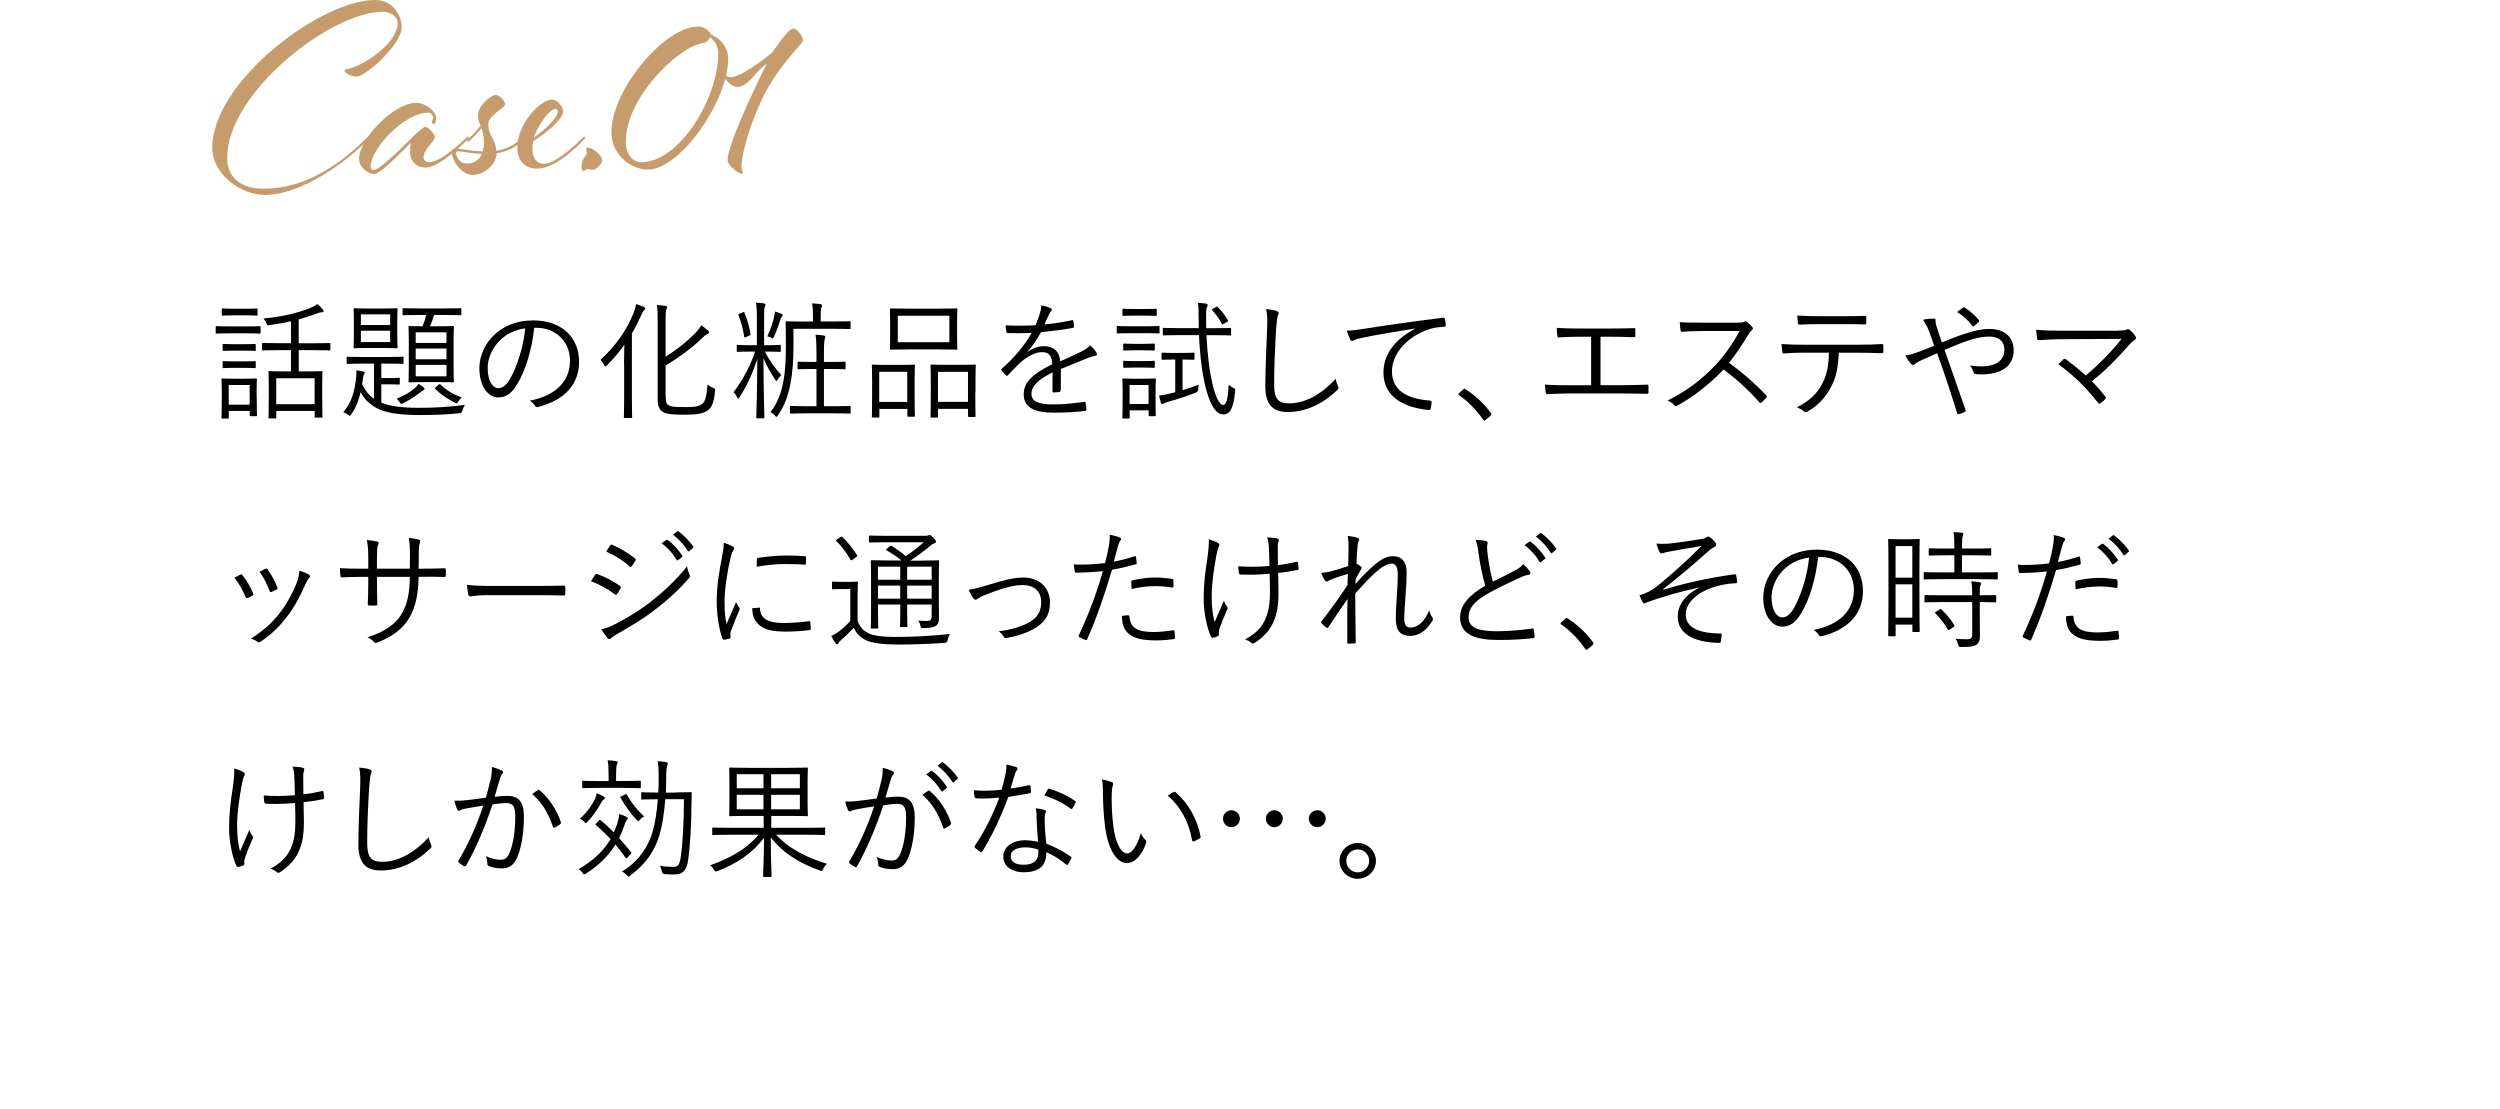 <?xml version="1.0" encoding="UTF-8"?><svg id="_レイヤー_2" xmlns="http://www.w3.org/2000/svg" xmlns:xlink="http://www.w3.org/1999/xlink" viewBox="0 0 349 154.81"><defs><style>.cls-1{fill:#000;}.cls-1,.cls-2,.cls-3{stroke-width:0px;}.cls-2{fill:#c69c6d;}.cls-3{fill:#fff;filter:url(#outer-glow-1);}</style><filter id="outer-glow-1" filterUnits="userSpaceOnUse"><feOffset dx="0" dy="0"/><feGaussianBlur result="blur" stdDeviation="3"/><feFlood flood-color="#000" flood-opacity=".2"/><feComposite in2="blur" operator="in"/><feComposite in="SourceGraphic"/></filter></defs><g id="_レイヤー_1-2"><path class="cls-3" d="M339.9,41.93l-12.93-7.46v-6.96c0-5.52-4.48-10-10-10H19c-5.52,0-10,4.48-10,10v107.53c0,5.52,4.48,10,10,10h297.97c5.52,0,10-4.48,10-10V49.39l12.93-7.46Z"/><path class="cls-1" d="M36.38,46.41c0,.14-.02.16-.14.16-.09,0-.52-.04-1.89-.04h-2.21c-1.37,0-1.8.04-1.89.04-.13,0-.14-.02-.14-.16v-.74c0-.13.02-.14.14-.14.09,0,.52.04,1.89.04h2.21c1.37,0,1.8-.04,1.89-.04.13,0,.14.02.14.14v.74ZM35.84,55.42c0,2.11.04,2.45.04,2.54,0,.13-.02.14-.14.14h-.74c-.13,0-.14-.02-.14-.14v-.59h-2.92v.92c0,.13-.02.14-.14.14h-.74c-.13,0-.14-.02-.14-.14,0-.09.04-.45.04-2.65v-1.1c0-1.1-.04-1.48-.04-1.57,0-.13.02-.14.14-.14.09,0,.45.04,1.58.04h1.49c1.15,0,1.49-.04,1.6-.04.13,0,.14.02.14.14,0,.07-.04.45-.04,1.28v1.17ZM35.95,43.92c0,.13-.02.14-.14.14-.11,0-.43-.04-1.58-.04h-1.55c-1.15,0-1.49.04-1.58.04-.13,0-.14-.02-.14-.14v-.72c0-.13.02-.14.14-.14.09,0,.43.04,1.58.04h1.55c1.15,0,1.48-.04,1.58-.04.13,0,.14.02.14.14v.72ZM35.7,48.85c0,.13-.02.14-.16.14-.09,0-.38-.04-1.48-.04h-1.35c-1.1,0-1.4.04-1.49.04-.13,0-.14-.02-.14-.14v-.7c0-.13.02-.14.14-.14.09,0,.4.04,1.49.04h1.35c1.1,0,1.39-.04,1.48-.04.14,0,.16.02.16.14v.7ZM35.7,51.25c0,.13-.02.14-.16.14-.09,0-.38-.04-1.48-.04h-1.35c-1.1,0-1.4.04-1.49.04-.13,0-.14-.02-.14-.14v-.7c0-.13.02-.14.14-.14.09,0,.4.04,1.49.04h1.35c1.1,0,1.39-.04,1.48-.04.14,0,.16.02.16.14v.7ZM34.85,53.75h-2.92v2.74h2.92v-2.74ZM46.12,48.78c0,.13-.02.14-.14.14-.11,0-.68-.04-2.41-.04h-1.87v2.97h1.04c1.51,0,2.03-.04,2.14-.04.13,0,.14.02.14.14,0,.11-.04.54-.04,1.69v1.53c0,2.5.04,2.9.04,2.99,0,.13-.02.14-.14.14h-.81c-.13,0-.14-.02-.14-.14v-.79h-5.36v.9c0,.13-.02.14-.14.14h-.81c-.13,0-.14-.02-.14-.14,0-.11.04-.52.04-3.04v-1.35c0-1.37-.04-1.82-.04-1.93,0-.13.02-.14.14-.14.11,0,.63.04,2.14.04h.86v-2.97h-1.51c-1.75,0-2.3.04-2.39.04-.13,0-.14-.02-.14-.14v-.77c0-.13.02-.14.14-.14.09,0,.65.04,2.39.04h1.51v-3.06c-.95.22-1.94.4-3.01.54-.29.04-.31.04-.41-.25-.11-.29-.25-.5-.43-.68,2.74-.25,4.91-.81,6.48-1.44.52-.22.85-.41,1.06-.59.27.23.54.5.74.76.09.11.13.2.13.27,0,.09-.11.14-.29.14-.14,0-.38.05-.56.13-.86.32-1.73.61-2.63.86v3.33h1.87c1.73,0,2.3-.04,2.41-.04.13,0,.14.02.14.14v.77ZM43.92,52.81h-5.36v3.62h5.36v-3.62Z"/><path class="cls-1" d="M53.24,56.21c1.19.49,2.81.72,5.18.72s4.18-.11,6.48-.41c-.16.25-.27.49-.34.76q-.07.38-.43.41c-1.94.2-3.69.25-5.58.25-3.01,0-5.08-.34-6.43-1.24-.97-.68-1.33-1.17-1.78-1.94-.25,1.08-.63,2.12-1.3,3.08-.09.14-.14.2-.2.2-.07,0-.13-.05-.25-.14-.22-.16-.47-.29-.67-.36,1.17-1.37,1.6-2.86,1.82-5.06.02-.23.02-.5,0-.77.32.04.61.07.94.14.16.04.23.09.23.16,0,.11-.04.16-.09.25-.05.09-.09.16-.13.38l-.14,1.01c.45.85.85,1.46,1.66,2.02v-4.91h-1.48c-1.58,0-2.11.04-2.2.04-.13,0-.14-.02-.14-.14v-.72c0-.13.02-.14.14-.14.09,0,.61.04,2.2.04h3.26c1.6,0,2.11-.04,2.2-.04.13,0,.14.02.14.14v.72c0,.13-.02.14-.14.14-.09,0-.59-.04-2.2-.04h-.76v2.02h.95c1.1,0,1.4-.04,1.49-.04.13,0,.14.02.14.14v.67c0,.13-.02.14-.14.14-.09,0-.4-.04-1.49-.04h-.95v2.57ZM55.46,46.86c0,1.13.04,1.51.04,1.62,0,.13-.02.14-.13.14s-.56-.04-1.89-.04h-2.09c-1.33,0-1.78.04-1.89.04-.13,0-.14-.02-.14-.14,0-.11.04-.49.04-1.62v-2.11c0-1.1-.04-1.49-.04-1.58,0-.13.02-.14.14-.14.11,0,.56.04,1.89.04h2.09c1.33,0,1.78-.04,1.89-.04s.13.02.13.14c0,.09-.04.49-.04,1.58v2.11ZM54.47,43.88h-4.09v1.49h4.09v-1.49ZM54.47,46.17h-4.09v1.58h4.09v-1.58ZM59.08,54.49c-.13.05-.2.13-.36.25-.65.5-1.4,1.03-2.45,1.55-.11.05-.2.09-.25.09-.09,0-.14-.07-.23-.23-.14-.22-.25-.34-.41-.49,1.26-.54,1.89-.94,2.54-1.49.16-.14.34-.34.5-.58.27.16.47.29.67.45.13.11.18.16.18.23,0,.11-.07.16-.18.22ZM64.4,43.88c0,.11-.02.13-.14.13-.11,0-.63-.04-2.25-.04h-1.42c-.18.61-.34,1.1-.56,1.58h1.26c1.39,0,1.82-.04,1.93-.04.13,0,.14.02.14.14,0,.09-.04.58-.04,1.94v3.71c0,1.37.04,1.85.04,1.94,0,.13-.02.14-.14.14-.11,0-.54-.04-1.93-.04h-2.21c-1.39,0-1.82.04-1.91.04-.13,0-.14-.02-.14-.14,0-.09.04-.58.04-1.94v-3.71c0-1.37-.04-1.85-.04-1.94,0-.13.02-.14.14-.14.09,0,.5.04,1.82.04.22-.54.38-1.01.5-1.58h-.9c-1.62,0-2.14.04-2.25.04-.13,0-.14-.02-.14-.13v-.72c0-.13.02-.14.14-.14.11,0,.63.04,2.25.04h3.42c1.62,0,2.14-.04,2.25-.04.13,0,.14.02.14.14v.72ZM62.33,46.39h-4.3v1.48h4.3v-1.48ZM62.33,48.66h-4.3v1.49h4.3v-1.49ZM62.33,50.94h-4.3v1.6h4.3v-1.6ZM61.2,53.73c.16-.14.22-.13.31-.04.86.86,1.98,1.46,2.95,1.8-.14.11-.32.31-.45.52-.13.2-.18.29-.27.29-.05,0-.14-.04-.27-.11-1.1-.54-1.93-1.13-2.68-1.87-.11-.11-.09-.16.09-.32l.32-.27Z"/><path class="cls-1" d="M74.58,45.76c-.32,3.04-1.24,6.03-2.38,7.87-.77,1.31-1.58,1.85-2.65,1.85-1.35,0-2.63-1.48-2.63-4.09,0-1.66.76-3.42,2.09-4.66s3.13-2,5.4-2c4.03,0,6.43,2.36,6.43,5.8,0,2.93-1.82,5.29-5.72,6.28-.22.05-.34.02-.47-.2-.11-.18-.34-.45-.7-.67,3.56-.7,5.62-2.63,5.62-5.63,0-2.66-2.07-4.55-4.64-4.55h-.34ZM69.81,47.49c-1.21,1.19-1.73,2.66-1.73,3.89,0,1.96.81,2.81,1.46,2.81.61,0,1.15-.4,1.67-1.31.92-1.62,1.87-4.41,2.11-7.04-1.4.18-2.65.79-3.51,1.66Z"/><path class="cls-1" d="M87.11,50.87c0-.72.04-1.82.05-2.74-.72,1.01-1.51,1.96-2.39,2.83-.11.11-.2.18-.25.18-.09,0-.14-.07-.22-.23-.13-.29-.29-.5-.47-.68,2.12-1.94,3.67-4.16,4.64-6.59.18-.45.29-.86.32-1.19.45.13.76.25,1.1.41.14.07.2.13.2.22s-.05.16-.16.23c-.13.09-.23.27-.41.68-.38.85-.81,1.71-1.31,2.56v8.87c0,1.89.04,2.7.04,2.79,0,.13-.02.14-.14.14h-.86c-.14,0-.16-.02-.16-.14,0-.09.04-.9.04-2.79v-4.55ZM92.93,55.35c0,.86.14,1.19.7,1.35.45.13,1.13.13,2.25.13s1.75-.11,2.2-.49c.36-.31.59-1.04.68-2.66.22.18.49.34.79.47.32.13.31.14.27.47-.16,1.51-.43,2.27-1.03,2.68-.61.45-1.64.59-2.95.59-1.44,0-2.36-.02-2.97-.23-.63-.23-1.06-.7-1.06-1.89v-11.16c0-.92-.02-1.46-.11-2.02.47.02.83.05,1.19.11.16.02.23.07.23.16,0,.13-.04.2-.09.32-.09.18-.11.43-.11,1.37v5.24c1.48-.92,2.92-2.03,4.27-3.42.25-.27.54-.63.7-.95.34.22.68.49.94.72.13.11.16.18.16.27,0,.11-.13.2-.27.25-.22.07-.5.34-.94.76-1.3,1.24-2.86,2.38-4.86,3.62v4.32Z"/><path class="cls-1" d="M106.77,49.07c.59,1.22,1.53,2.47,2.3,3.28-.18.16-.34.38-.49.61-.07.14-.13.22-.18.22s-.11-.05-.18-.18c-.54-.79-1.17-1.89-1.64-2.99,0,4.28.13,7.96.13,8.26,0,.11-.02.13-.14.13h-.83c-.14,0-.16-.02-.16-.13,0-.31.13-4.05.14-8.17-.65,2-1.42,3.71-2.48,5.35-.07.13-.13.2-.18.2s-.11-.07-.18-.22c-.14-.31-.31-.52-.47-.68,1.15-1.55,2.18-3.29,3.01-5.67h-.68c-1.26,0-1.66.04-1.75.04-.13,0-.14-.02-.14-.13v-.7c0-.13.02-.14.14-.14.09,0,.49.04,1.75.04h.92v-3.74c0-1.08-.02-1.6-.14-2.2.45.02.81.05,1.13.11.13.02.22.09.22.14,0,.14-.05.23-.11.36-.09.2-.09.52-.09,1.57v3.76h.43c1.3,0,1.67-.04,1.76-.04.13,0,.14.02.14.14v.7c0,.11-.02.13-.14.13-.09,0-.47-.04-1.76-.04h-.32ZM103.66,43.62c.2-.09.22-.09.27.04.41.95.63,1.89.85,2.95.02.13,0,.16-.16.23l-.52.22c-.16.07-.2.07-.22-.09-.14-1.01-.4-2-.79-2.97-.04-.11-.02-.13.14-.2l.43-.18ZM109.16,44.21c-.09.09-.14.2-.2.38-.25.77-.52,1.57-.92,2.43-.07.16-.11.23-.18.23-.05,0-.13-.05-.25-.13-.13-.09-.36-.14-.49-.16.49-1.04.77-1.96.95-2.75.05-.2.09-.45.11-.72.36.09.72.23.94.34.11.05.16.13.16.18,0,.07-.05.13-.13.2ZM118.74,45.78c0,.14-.02.16-.14.16-.09,0-.65-.04-2.36-.04h-5.47v2.39c0,2.02-.14,3.85-.43,5.31-.34,1.69-.81,3.04-1.73,4.37-.11.14-.16.22-.22.22s-.13-.07-.23-.2c-.18-.22-.43-.36-.61-.45,1.03-1.28,1.55-2.83,1.84-4.45.22-1.19.32-2.88.32-4.73,0-2.3-.04-3.26-.04-3.35,0-.14.02-.16.14-.16.09,0,.68.04,2.38.04h1.3v-.61c0-.92-.02-1.4-.13-1.93.43.02.83.05,1.19.11.13.02.22.09.22.16,0,.13-.05.22-.11.34-.07.18-.09.49-.09,1.31v.61h1.67c1.71,0,2.27-.04,2.36-.04.13,0,.14.02.14.16v.76ZM118.76,57.6c0,.13-.02.14-.13.14s-.65-.04-2.29-.04h-3.64c-1.66,0-2.2.04-2.29.04-.13,0-.14-.02-.14-.14v-.79c0-.13.02-.14.14-.14.09,0,.63.04,2.29.04h1.28v-5.2h-.52c-1.44,0-1.89.04-1.98.04-.13,0-.14-.02-.14-.14v-.76c0-.14.02-.16.14-.16.09,0,.54.04,1.98.04h.52v-1.39c0-1.21-.04-1.73-.13-2.41.41.02.81.04,1.15.11.13.02.22.07.22.16,0,.11-.05.22-.09.36-.05.22-.11.61-.11,1.75v1.42h.88c1.44,0,1.89-.04,2-.04.13,0,.14.02.14.16v.76c0,.13-.02.14-.14.14-.11,0-.56-.04-2-.04h-.88v5.2h1.31c1.64,0,2.18-.04,2.29-.04s.13.02.13.14v.79Z"/><path class="cls-1" d="M127.68,54.78c0,2.7.04,3.15.04,3.26,0,.13-.02.14-.14.14h-.77c-.13,0-.14-.02-.14-.14v-.95h-3.91v1.06c0,.13-.02.14-.14.14h-.77c-.13,0-.14-.02-.14-.14,0-.09.04-.54.04-3.29v-1.62c0-1.66-.04-2.11-.04-2.2,0-.13.02-.14.14-.14.11,0,.54.04,1.85.04h2.03c1.33,0,1.76-.04,1.85-.04.13,0,.14.02.14.14,0,.09-.04.54-.04,1.94v1.8ZM126.65,51.9h-3.91v4.21h3.91v-4.21ZM133.61,47.04c0,1.13.04,1.53.04,1.64,0,.13-.02.14-.14.14-.09,0-.68-.04-2.41-.04h-4.32c-1.71,0-2.3.04-2.41.04-.13,0-.13-.02-.13-.14,0-.11.02-.5.02-1.64v-2.21c0-1.12-.02-1.53-.02-1.64,0-.13,0-.14.13-.14.11,0,.7.04,2.41.04h4.32c1.73,0,2.32-.04,2.41-.04.13,0,.14.02.14.14,0,.11-.04.52-.04,1.64v2.21ZM132.53,44.08h-7.2v3.69h7.2v-3.69ZM136.15,54.81c0,2.72.04,3.15.04,3.24,0,.14-.02.16-.14.16h-.77c-.13,0-.14-.02-.14-.16v-.97h-4.19v1.08c0,.13-.02.14-.14.14h-.77c-.13,0-.14-.02-.14-.14,0-.11.04-.54.04-3.31v-1.6c0-1.66-.04-2.11-.04-2.2,0-.14.02-.16.14-.16.11,0,.56.04,1.93.04h2.18c1.39,0,1.82-.04,1.93-.04.13,0,.14.02.14.16,0,.09-.04.54-.04,1.94v1.82ZM135.13,51.91h-4.19v4.19h4.19v-4.19Z"/><path class="cls-1" d="M148.05,54.5c0,.14-.04.2-.2.22-.18.04-.54.07-.77.07-.11,0-.16-.09-.16-.22,0-.79,0-1.67.02-2.59-1.98.99-2.95,1.91-2.95,2.99s.99,1.49,3.08,1.49c1.49,0,2.97-.18,4.28-.36.09-.02.16,0,.2.13.05.27.11.63.11.88,0,.16-.07.23-.14.25-1.28.16-2.75.25-4.45.25-2.52,0-4.16-.65-4.16-2.57,0-1.51.99-2.74,3.98-4.19-.04-1.22-.45-1.71-1.51-1.69-.77.02-1.8.47-2.95,1.46-.65.61-1.08,1.08-1.71,1.75-.11.13-.18.13-.27.04-.18-.16-.49-.5-.63-.7-.05-.11-.07-.14.04-.25,1.64-1.42,3.13-3.17,4.18-5-1.12.07-2.21.07-3.35.04-.14,0-.18-.05-.2-.18-.04-.22-.09-.61-.11-.9,1.31.07,2.72.07,4.18-.02.22-.54.47-1.13.65-1.8.09-.31.16-.58.14-.97.52.09,1.04.25,1.35.4.18.09.18.27.04.4-.07.07-.18.2-.32.5-.22.45-.38.83-.61,1.37,1.26-.13,2.56-.32,3.8-.59.14-.04.18-.04.22.07.04.25.09.5.11.79,0,.13-.04.18-.23.22-1.42.25-2.95.45-4.39.59-.61,1.1-1.19,1.94-1.84,2.68l.02.04c.76-.54,1.55-.77,2.25-.77,1.33,0,2.12.7,2.27,2.11.88-.4,1.91-.86,2.81-1.3.52-.25.99-.54,1.37-.92.41.36.77.83.88,1.04.14.27,0,.38-.18.41-.22.04-.58.13-.99.29-1.37.58-2.5.99-3.82,1.55v3.02Z"/><path class="cls-1" d="M161.87,46.41c0,.13-.02.14-.14.14-.11,0-.5-.04-1.87-.04h-1.96c-1.35,0-1.78.04-1.87.04-.11,0-.13-.02-.13-.14v-.76c0-.13.02-.14.13-.14.09,0,.52.04,1.87.04h1.96c1.37,0,1.76-.04,1.87-.04.13,0,.14.02.14.14v.76ZM161.31,55.35c0,2.07.04,2.52.04,2.61,0,.13-.02.14-.14.14h-.72c-.13,0-.14-.02-.14-.14v-.68h-2.65v1.01c0,.13-.02.14-.14.14h-.72c-.14,0-.16-.02-.16-.14,0-.09.04-.45.04-2.65v-1.08c0-1.08-.04-1.49-.04-1.6,0-.13.02-.13.16-.13.09,0,.43.04,1.53.04h1.3c1.12,0,1.46-.04,1.55-.04.13,0,.14,0,.14.13,0,.11-.04.49-.04,1.3v1.1ZM161.48,43.96c0,.13-.02.14-.14.14-.09,0-.41-.04-1.57-.04h-1.37c-1.13,0-1.46.04-1.57.04-.13,0-.14-.02-.14-.14v-.72c0-.13.02-.14.14-.14.11,0,.43.04,1.57.04h1.37c1.15,0,1.48-.04,1.57-.04.13,0,.14.02.14.14v.72ZM161.21,48.8c0,.13-.02.14-.14.14-.09,0-.4-.04-1.46-.04h-1.21c-1.06,0-1.37.04-1.46.04-.13,0-.14-.02-.14-.14v-.7c0-.13.02-.14.14-.14.09,0,.4.04,1.46.04h1.21c1.06,0,1.37-.04,1.46-.04.13,0,.14.02.14.14v.7ZM161.21,51.21c0,.13-.02.14-.14.14-.09,0-.4-.04-1.46-.04h-1.21c-1.06,0-1.37.04-1.46.04-.13,0-.14-.02-.14-.14v-.7c0-.13.02-.14.14-.14.09,0,.4.04,1.46.04h1.21c1.06,0,1.37-.04,1.46-.04.13,0,.14.02.14.14v.7ZM160.34,53.75h-2.65v2.65h2.65v-2.65ZM165.08,54.47c.68-.2,1.37-.43,2.27-.77-.04.18-.05.4-.07.61q-.02.38-.34.5c-1.39.54-2.59.92-3.8,1.26-.41.13-.56.16-.63.22s-.16.11-.23.11c-.09,0-.14-.04-.2-.16-.11-.29-.2-.63-.27-1.03.56-.05,1.1-.16,1.66-.31l.59-.14v-4.57h-.29c-1.08,0-1.39.04-1.48.04-.13,0-.14-.02-.14-.16v-.7c0-.13.02-.14.14-.14.09,0,.4.04,1.48.04h1.35c1.1,0,1.39-.04,1.49-.04.13,0,.14.02.14.14v.7c0,.14-.02.16-.14.16-.11,0-.4-.04-1.49-.04h-.04v4.28ZM168.42,46.78c.13,2.66.41,5.09.92,7.15.41,1.64.95,2.61,1.42,2.61.4,0,.68-.81.76-2.83.2.18.4.32.63.43.31.14.31.18.27.54-.22,2.23-.68,3.17-1.64,3.17-.83,0-1.67-.81-2.39-3.44-.54-1.96-.88-4.72-1.01-7.63h-2.5c-1.73,0-2.3.04-2.41.04-.13,0-.14-.02-.14-.14v-.77c0-.13.02-.14.14-.14.11,0,.68.04,2.41.04h2.47c-.02-.43-.02-.88-.02-1.33,0-1.15,0-1.64-.11-2.21.47.04.72.05,1.12.11.18.04.25.11.25.18,0,.13-.05.22-.11.34-.09.2-.11.45-.11,1.37,0,.52,0,1.04.02,1.55h.92c1.73,0,2.3-.04,2.41-.04.13,0,.14.02.14.14v.77c0,.13-.02.14-.14.14-.11,0-.68-.04-2.41-.04h-.88ZM169.7,42.88c.18-.11.2-.11.31,0,.54.52.95,1.06,1.39,1.8.07.13.05.16-.16.29l-.38.22c-.25.14-.23.13-.31-.02-.4-.76-.86-1.35-1.31-1.84-.11-.11-.07-.14.11-.25l.36-.2Z"/><path class="cls-1" d="M178.21,43.42c.2.05.29.14.29.27,0,.14-.07.29-.14.47-.07.22-.14.77-.22,1.85-.16,2.72-.27,5.18-.27,7.67,0,2.02.56,2.63,2.12,2.63,2.29,0,4.63-1.39,6.48-3.44.05.41.2.77.31,1.04.04.11.07.18.07.25,0,.11-.05.2-.22.34-1.89,1.82-4.28,3.02-6.86,3.02-2.03,0-3.13-.97-3.13-3.62s.16-5.49.25-8.03c.04-1.12.05-1.89-.14-2.72.54.05,1.1.13,1.46.25Z"/><path class="cls-1" d="M197.49,45.87c-2.7.43-5.04.81-7.31,1.28-.65.13-.86.2-1.08.31-.13.05-.23.13-.34.13s-.2-.07-.25-.16c-.18-.36-.34-.79-.5-1.28.65,0,1.12-.05,2.23-.22,2.68-.43,6.34-.97,11.16-1.57.18-.02.27.04.31.14.05.23.11.67.11.9,0,.16-.05.2-.23.22-.97.05-1.69.16-2.63.54-2.63,1.04-4.64,3.26-4.64,5.67,0,2.99,2.61,3.87,5.24,4.09.23.02.29.05.29.2,0,.2-.05.61-.11.86-.04.2-.09.27-.29.25-3.04-.27-6.32-1.57-6.32-5.2,0-2.54,1.57-4.63,4.39-6.12l-.02-.04Z"/><path class="cls-1" d="M204.24,54.38c.07-.07.14-.11.2-.11s.11.04.2.11c1.31.83,2.41,1.84,3.46,3.24.07.11.09.16.09.22,0,.07-.02.13-.13.22l-.65.54c-.09.07-.14.11-.18.11-.07,0-.13-.02-.2-.14-.94-1.35-2.09-2.54-3.31-3.37-.09-.05-.13-.09-.13-.13,0-.05.02-.09.09-.18l.56-.5Z"/><path class="cls-1" d="M223.44,53.77h3.13c1.15,0,2.14-.04,3.31-.07.18-.02.25.04.25.22v.83c0,.18-.05.23-.25.23-1.01-.02-2.18-.05-3.29-.05h-7.61c-.88,0-2.12.05-2.92.09-.2,0-.25-.04-.29-.27-.04-.25-.09-.7-.09-1.06,1.17.09,2.18.09,3.29.09h3.15v-6.77h-1.76c-1.08,0-1.89.04-2.74.09-.16.02-.18-.05-.22-.27-.04-.23-.07-.72-.07-1.06.97.07,1.76.09,2.97.09h4.66c1.12,0,2.03-.02,3.15-.05.16-.02.18.04.18.18v.86c0,.18-.02.23-.2.23-1.15-.05-2.05-.07-3.11-.07h-1.55v6.77Z"/><path class="cls-1" d="M242.51,45.04c.61,0,.81-.02,1.03-.14.11-.07.23-.04.36.05.25.2.52.47.74.74.11.14.07.27-.09.41-.18.14-.34.36-.52.67-.79,1.35-1.71,2.68-2.66,3.87,1.85,1.35,3.53,2.79,5.17,4.52.16.14.16.2.02.38-.2.23-.43.45-.65.65-.13.11-.2.11-.32-.04-1.51-1.73-3.22-3.26-4.97-4.57-2.05,2.12-4.21,3.8-6.43,5.02-.2.11-.31.13-.45-.04-.23-.27-.56-.45-.94-.65,2.72-1.35,4.84-3.01,6.62-4.88,1.17-1.24,2.36-2.84,3.42-4.82h-5.42c-1.01,0-1.78.05-2.59.11-.16,0-.18-.05-.22-.2-.05-.25-.11-.79-.11-1.15.88.07,1.67.07,2.79.07h5.22Z"/><path class="cls-1" d="M256.69,49.23c-.09,2.05-.34,3.42-1.08,4.79-.76,1.46-1.8,2.57-3.19,3.38-.23.14-.4.22-.56.05-.27-.25-.63-.43-1.01-.59,1.8-.94,2.79-1.87,3.53-3.29.67-1.24.9-2.57.94-4.34h-3.67c-.9,0-1.84.05-2.59.11-.2.02-.22-.05-.25-.27-.05-.29-.09-.74-.11-1.04,1.04.07,1.94.09,2.95.09h7.79c1.24,0,2.16-.02,3.28-.09.16,0,.2.07.2.29v.76c0,.18-.07.23-.23.23-1.04-.04-2.07-.07-3.22-.07h-2.77ZM253.79,45.25c-.79,0-1.69.02-2.57.07-.18.02-.22-.05-.23-.23-.04-.29-.07-.7-.09-1.04,1.06.07,2.09.09,2.9.09h3.49c.95,0,2.09,0,3.04-.05.16-.02.2.05.2.23.02.23.02.5,0,.72,0,.22-.04.25-.22.25-.97-.04-2.09-.04-3.02-.04h-3.49Z"/><path class="cls-1" d="M274.31,46.6c1.19-.43,2.34-.68,3.42-.68,2.07,0,3.38,1.1,3.38,3.01,0,2.23-1.84,3.33-4.43,3.33-.29,0-.58,0-.85-.04-.18-.02-.23-.07-.29-.18-.13-.36-.25-.68-.52-1.03.52.09,1.01.14,1.6.14,1.8,0,3.19-.7,3.19-2.32,0-1.44-1.1-1.84-2.09-1.84-1.19,0-2.03.25-2.86.52-1.19.4-2.3.86-3.4,1.33,1.01,2.88,1.94,5.51,2.92,8.35.07.18.07.23-.11.32-.27.14-.56.25-.88.32-.11.02-.13,0-.16-.11-.92-2.97-1.75-5.51-2.81-8.41-.86.38-1.48.65-2.12.94-.5.23-.79.4-.97.56-.09.09-.2.14-.27.14-.09,0-.2-.05-.31-.18-.25-.29-.56-.74-.76-1.12.76-.16,1.26-.31,1.82-.52.68-.27,1.3-.49,2.2-.86-.22-.65-.43-1.26-.7-1.98-.23-.61-.45-1.06-.86-1.66.52-.11,1.12-.16,1.53-.16.22,0,.23.11.23.27-.02.18,0,.29.05.52.05.23.14.5.36,1.19.2.61.32.92.47,1.35,1.12-.47,2.09-.85,3.22-1.22ZM274.03,42.95c.11-.07.14-.07.27,0,.67.43,1.3.97,1.94,1.71.07.09.07.18,0,.27-.2.22-.43.43-.68.59-.07.05-.16.04-.23-.05-.59-.77-1.26-1.39-2.12-1.91.31-.25.63-.49.83-.61Z"/><path class="cls-1" d="M295.57,46.15c.81,0,1.15-.05,1.31-.14.16-.09.32-.07.45.05.31.27.56.54.77.85.16.23.09.41-.09.54-.27.2-.45.29-.85.76-1.33,1.57-3.22,3.49-5.13,5.02.61.61,1.3,1.39,1.85,2.11.13.14.13.23,0,.38-.2.22-.43.41-.67.58-.14.09-.2.11-.31-.05-1.62-2.09-3.47-3.91-5.56-5.4.22-.22.52-.52.72-.7.13-.11.18-.09.34,0,1.04.79,1.94,1.51,2.77,2.27,1.87-1.55,3.78-3.53,4.99-5.11l-7.92.04c-1.46,0-2.57.07-3.56.14-.2.02-.25-.04-.29-.2-.05-.36-.13-.81-.14-1.26,1.19.13,2.43.14,4,.14h7.31Z"/><path class="cls-1" d="M33.54,80.22c.14-.07.22-.04.32.09.59.76,1.08,1.55,1.48,2.52.07.18.07.22-.09.32-.23.14-.45.23-.68.32-.16.07-.23,0-.29-.14-.38-.9-.92-1.91-1.55-2.68.32-.18.59-.32.81-.43ZM43.15,80.24c.16.13.18.29.02.43-.18.16-.31.4-.52.86-.77,1.76-1.64,3.37-2.65,4.64-1.12,1.44-2.16,2.43-3.64,3.42-.13.09-.29.13-.4.02-.27-.22-.56-.36-.94-.45,1.87-1.22,2.92-2.16,4.03-3.58.97-1.24,1.87-2.88,2.45-4.43.16-.47.23-.86.31-1.48.45.13,1.04.34,1.33.56ZM37.06,79.4c.13-.05.22-.04.31.11.5.68,1.01,1.6,1.35,2.5.05.14.02.22-.13.29-.2.11-.45.23-.72.34-.13.05-.18,0-.25-.16-.38-.99-.77-1.84-1.39-2.66.38-.2.61-.32.83-.41Z"/><path class="cls-1" d="M59.09,79.38c1.01,0,1.93,0,2.92-.05.2,0,.22.05.22.22.02.23.02.52,0,.77,0,.18-.04.23-.23.22-.92-.04-1.87-.02-2.88-.02h-.68c-.05,2.45-.4,4.19-1.28,5.69-.88,1.55-2.47,2.72-4.43,3.46-.27.11-.32.14-.49-.02-.29-.32-.54-.5-.94-.68,2.39-.76,3.96-1.84,4.82-3.35.74-1.31,1.06-2.77,1.1-5.09h-4.59v.88c0,1.01.02,1.96.05,2.92,0,.16-.05.2-.22.2-.25.02-.63.02-.9,0-.16,0-.22-.04-.22-.22.04-.92.07-1.84.07-2.86v-.92h-.92c-.95,0-2,.04-2.77.07-.16.02-.16-.05-.2-.25-.04-.25-.05-.63-.07-1.03.94.05,1.89.07,3.04.07h.92v-1.48c0-.81-.02-1.69-.2-2.52.59.04,1.13.13,1.46.22.27.07.2.27.09.5-.11.22-.14.97-.14,1.8v1.48h4.59l.02-1.6c0-1.21-.04-2.02-.16-2.7.45.05,1.04.14,1.35.23.27.07.29.23.18.49-.09.23-.14.54-.14,1.93l-.02,1.66h.65Z"/><path class="cls-1" d="M68.11,83.08c-1.57,0-2.32.18-2.43.18-.16,0-.25-.07-.31-.25-.07-.31-.14-.88-.18-1.37,1.1.14,2.48.16,3.98.16h5.53c1.24,0,2.57-.02,3.94-.05.22-.02.27.02.27.22.02.27.02.65,0,.94,0,.2-.05.23-.27.22-1.35-.04-2.68-.04-3.89-.04h-6.64Z"/><path class="cls-1" d="M83.05,80.26c.07-.13.16-.16.31-.13,1.17.43,2.2.97,3.17,1.64.18.13.16.23.09.38-.13.25-.31.56-.47.77-.11.14-.2.16-.34.04-.99-.77-2.12-1.37-3.31-1.82.23-.34.43-.7.56-.88ZM85.84,87.15c1.66-.86,3.26-1.8,4.95-3.1,1.55-1.21,3.51-2.95,5.13-4.99.07.47.16.76.34,1.17.09.18.05.32-.09.49-1.51,1.76-3.08,3.13-4.75,4.41-1.6,1.24-3.37,2.3-5.26,3.37-.4.22-.68.41-.86.61-.16.16-.34.13-.5-.05-.23-.27-.58-.77-.85-1.21.63-.14,1.19-.34,1.89-.7ZM85.18,76.16c.11-.16.16-.16.32-.09,1.12.47,2.16,1.13,3.13,1.87.16.13.14.2.05.36-.14.23-.34.58-.52.77-.11.13-.18.09-.32-.04-.88-.81-2.05-1.53-3.22-2.03.18-.25.38-.59.56-.85ZM93.01,75.38c.07-.05.13-.05.2,0,.72.5,1.51,1.39,2.03,2.18.05.07.04.14-.04.2l-.52.43c-.09.07-.18.05-.23-.04-.52-.88-1.28-1.73-2.09-2.3l.65-.47ZM94.52,74.19c.07-.05.13-.07.2-.02.72.56,1.53,1.35,2.05,2.11.05.09.04.14-.05.22l-.49.43c-.07.07-.14.07-.22-.04-.45-.74-1.22-1.62-2.07-2.25l.58-.45Z"/><path class="cls-1" d="M102.24,76.25c.18.11.25.18.25.29s-.04.18-.13.31c-.16.23-.27.54-.36.95-.5,2.12-.85,4.5-.85,6.21,0,1.31.07,2.2.27,3.1.43-1.01.81-1.78,1.33-3.04.13.29.29.5.43.72.05.05.09.13.09.18,0,.11-.04.18-.09.29-.4.92-.77,1.8-1.15,2.86-.05.11-.07.27-.07.45,0,.16.04.27.04.4,0,.07-.04.14-.13.16-.25.09-.56.14-.81.18-.09,0-.16-.07-.2-.18-.5-1.21-.81-3.46-.81-5.22,0-1.93.32-4.03.74-6.14.16-.86.25-1.39.25-2,.47.14.94.34,1.19.49ZM105.97,84.81c.09-.02.13.04.13.18.05,1.37,1.15,1.98,3.28,1.98,1.28,0,2.45-.11,3.55-.25.14-.02.18,0,.2.18.02.22.05.59.05.85,0,.16,0,.18-.23.22-1.08.13-2.09.2-3.22.2-2.02,0-3.17-.29-3.96-1.13-.52-.52-.74-1.24-.76-2.14l.97-.07ZM105.65,78.12c0-.16.04-.22.22-.25,1.13-.18,2.86-.32,3.82-.32,1.04,0,2.07.04,2.56.09.23.02.27.04.27.18,0,.29,0,.58-.02.85,0,.14-.04.18-.2.16-.7-.07-1.87-.09-2.9-.09s-2.32.13-3.76.38c0-.49,0-.77.02-.99Z"/><path class="cls-1" d="M119.73,86.7c.36.88.76,1.35,1.58,1.73.63.31,1.89.49,3.6.49,2.3,0,5.06-.13,7.72-.41-.18.22-.27.54-.34.86q-.05.36-.41.38c-2.36.16-4.72.23-6.55.23-1.94,0-3.64-.2-4.41-.59-.83-.4-1.35-.92-1.73-1.76-.58.63-1.12,1.13-1.8,1.75-.22.18-.29.32-.34.41-.05.11-.13.14-.2.14s-.14-.05-.22-.14c-.2-.27-.41-.65-.58-1.01.49-.22.76-.4,1.12-.67.5-.38,1.03-.86,1.53-1.42v-4.46h-1.22c-.9,0-1.12.04-1.19.04-.13,0-.14-.02-.14-.16v-.79c0-.11.02-.13.14-.13.07,0,.29.04,1.19.04h.92c.9,0,1.13-.04,1.22-.04.13,0,.14.02.14.13s-.04.56-.04,1.71v3.69ZM117.3,74.99c.16-.11.2-.11.31,0,.76.72,1.4,1.53,2.03,2.5.07.13.07.14-.13.29l-.43.32c-.22.16-.27.16-.34.04-.61-1.04-1.28-1.91-1.98-2.61-.11-.09-.09-.13.11-.25l.43-.29ZM128.53,78.26c1.73,0,2.32-.04,2.43-.04.13,0,.14.02.14.14,0,.11-.04.77-.04,2.3v2.88c0,1.24.02,2.07.02,2.65,0,.54-.07.9-.4,1.15-.31.22-.65.32-1.76.34-.34,0-.36,0-.43-.31-.07-.32-.16-.56-.32-.74.54.05.9.05,1.26.05.45,0,.63-.16.63-.65v-1.64h-3.42v.85c0,1.46.04,2.05.04,2.16,0,.13-.02.14-.13.14h-.77c-.13,0-.14-.02-.14-.14,0-.11.04-.7.04-2.16v-.85h-3.11v1.03c0,1.46.04,2.07.04,2.18,0,.13-.02.14-.14.14h-.77c-.13,0-.14-.02-.14-.14,0-.11.04-.65.04-2.16v-4.9c0-1.51-.04-2.09-.04-2.2,0-.13.02-.14.14-.14.09,0,.7.04,2.43.04h1.71c-.67-.56-1.26-.94-2.05-1.4-.13-.07-.14-.14.05-.29l.36-.29c.14-.13.18-.11.31-.04.67.43,1.28.86,1.94,1.42.88-.59,1.67-1.22,2.52-1.94h-5.17c-1.71,0-2.27.04-2.36.04-.13,0-.14-.02-.14-.14v-.68c0-.14.02-.16.14-.16.09,0,.65.04,2.36.04h5.33c.22,0,.34-.02.43-.05.11-.05.14-.07.22-.07.11,0,.25.11.5.36.29.29.38.43.38.56s-.07.2-.23.25c-.2.05-.36.18-.63.4-.85.7-1.64,1.3-2.7,2l.04.02h1.42ZM125.67,79.11h-3.11v1.82h3.11v-1.82ZM125.67,81.75h-3.11v1.82h3.11v-1.82ZM130.06,79.11h-3.42v1.82h3.42v-1.82ZM130.06,81.75h-3.42v1.82h3.42v-1.82Z"/><path class="cls-1" d="M137.98,81.65c1.94-.59,3.47-1.03,4.86-1.03,2.23,0,3.74,1.39,3.74,3.51,0,1.73-.76,2.84-2.38,3.73-.99.54-2.21.95-3.73,1.21-.2.04-.27-.02-.36-.18-.09-.18-.34-.5-.68-.76,1.71-.23,3.02-.61,4.12-1.19,1.17-.61,1.8-1.48,1.8-2.88,0-1.6-1.06-2.39-2.66-2.39-1.33,0-3.28.61-5.31,1.44-.45.18-.68.34-.85.45-.13.07-.25.16-.34.16-.11,0-.22-.07-.32-.2-.23-.31-.47-.79-.65-1.19.7-.09,1.33-.25,2.75-.68Z"/><path class="cls-1" d="M158.37,77.65c.14-.04.2,0,.22.13.04.22.07.52.09.74.02.18-.02.23-.18.27-1.17.32-2.16.56-3.26.74-1.08,3.65-2.18,6.79-3.46,9.7-.07.16-.14.16-.27.11-.14-.05-.61-.27-.85-.4-.09-.05-.11-.14-.07-.23,1.49-3.17,2.52-5.98,3.37-8.98-1.17.13-2.41.2-3.64.22-.22,0-.25-.02-.29-.18-.04-.25-.09-.63-.14-.99.34.04.65.04,1.13.04.85,0,2.09-.07,3.24-.22.25-.95.4-1.6.52-2.27.09-.5.18-1.1.14-1.69.5.09,1.06.25,1.44.41.09.04.14.11.14.2s-.05.18-.14.29c-.13.16-.2.32-.29.7-.22.74-.38,1.48-.58,2.16.85-.14,1.85-.41,2.86-.74ZM157.47,85.89c.14,0,.18.04.2.18.13,1.62,1.13,2.16,3.4,2.16.92,0,1.93-.13,2.66-.23.14-.02.2-.02.22.13.04.22.07.61.07.86,0,.18-.05.22-.2.23-.56.09-1.49.18-2.36.18-1.94,0-3.15-.25-3.96-.99-.63-.54-.86-1.35-.88-2.43.31-.05.65-.09.85-.09ZM157.92,81.27c0-.16.04-.22.23-.27,1.04-.23,2.09-.38,3.15-.38.74,0,1.53.09,2.23.18.22.04.25.09.27.2.02.18.04.56.02.79-.02.22-.07.27-.23.23-.77-.13-1.55-.2-2.3-.2-1.12,0-2.23.16-3.31.4-.04-.31-.05-.74-.05-.95Z"/><path class="cls-1" d="M169.98,75.76c.18.11.25.2.25.29,0,.07-.04.14-.11.29-.11.22-.18.59-.29,1.06-.38,2.07-.68,4.05-.68,5.94,0,1.49.18,2.68.41,3.51.45-1.06.81-1.87,1.3-2.99.14.41.27.63.41.81.07.09.11.14.11.22,0,.09-.05.2-.16.41-.43.95-.7,1.67-1.01,2.57-.04.14-.07.31-.07.43s.02.23.02.34c0,.07-.04.13-.11.16-.29.13-.49.18-.7.22-.13.02-.22,0-.29-.14-.56-1.13-1.03-3.47-1.03-5.24,0-2,.2-3.67.49-5.51.2-1.39.25-2.05.23-2.84.54.14.94.31,1.22.47ZM177.24,80.1c-.9.07-1.76.13-2.52.13-.45,0-.92,0-1.48-.02-.2,0-.25-.07-.29-.22-.04-.2-.07-.54-.09-.94.63.05,1.37.07,2.02.07.7,0,1.58-.04,2.34-.11-.04-1.33-.05-2.18-.09-2.75-.05-.63-.11-.9-.25-1.24.59.02,1.17.07,1.44.16.14.05.22.11.22.22,0,.05-.04.14-.07.25-.07.18-.09.36-.09.74,0,.7.02,1.6.02,2.5.86-.09,1.69-.25,2.57-.45.14-.04.22-.02.23.11.04.25.05.5.09.79.02.16-.04.22-.16.23-.95.2-1.76.32-2.7.41l.04,2.61c.02,1.84-.18,3.13-.76,4.36-.54,1.19-1.44,2.05-2.48,2.75-.18.13-.27.14-.34.14-.09,0-.16-.04-.29-.16-.16-.16-.43-.29-.79-.41,1.55-.85,2.41-1.73,2.93-3.08.38-.94.58-2.05.54-4.12l-.04-1.98Z"/><path class="cls-1" d="M189.45,75.06c.2.07.29.16.29.29,0,.07-.05.16-.09.23-.09.14-.11.31-.14.7-.07.83-.11,1.49-.14,2.41.27.14.45.25.63.41.11.09.13.2.02.36-.25.41-.49.85-.76,1.39-.02.23-.02.43-.04.68.74-.85,1.37-1.49,2.03-2.11,1.1-1.06,2.14-1.78,3.19-1.78,1.24,0,1.93.81,1.93,2.25,0,.79-.05,1.98-.16,3.35-.09,1.39-.18,2.38-.18,2.97,0,1.13.31,1.4.9,1.4.5,0,1.01-.22,1.49-.68.31-.31.7-.79,1.1-1.71.13.47.23.7.41.92.13.18.16.31,0,.58-.83,1.33-1.85,2.05-3.1,2.05s-1.98-.68-1.98-2.36c0-.81.05-1.84.14-3.08.09-1.3.14-2.21.14-3.1,0-.99-.25-1.55-.83-1.55-.65,0-1.4.43-2.39,1.33-.81.76-1.57,1.55-2.72,2.84,0,1.87.05,4.27.07,6.79,0,.11-.04.16-.18.18-.18.02-.58.04-.86.04-.09,0-.14-.05-.14-.2,0-2.65-.02-4.52.04-6.05-.86,1.22-1.71,2.5-2.65,3.91-.11.16-.16.18-.31.09-.18-.13-.52-.41-.67-.61-.11-.09-.05-.2.04-.32,1.46-1.89,2.52-3.37,3.58-5,.04-.63.04-1.12.05-1.57-.9.27-1.73.54-2.47.85-.2.07-.36.23-.47.23s-.2-.07-.27-.18c-.2-.27-.34-.59-.52-1.04.49-.02.86-.09,1.26-.18.65-.18,1.42-.4,2.52-.76.02-.83.04-1.62.05-2.43,0-.58,0-1.19-.13-1.78.5.04.99.13,1.3.23Z"/><path class="cls-1" d="M207.46,75.54c.14.04.22.14.22.23,0,.18-.09.34-.09.63.02.4.05.76.11,1.15.16,1.3.38,2.5.7,3.64,1.06-.52,2.14-1.03,3.2-1.62.58-.32.79-.5,1.04-.83.36.34.68.68.92,1.01.14.22.11.47-.22.5-.45.07-1.04.32-1.58.58-1.31.61-2.86,1.35-4.09,2.05-1.82,1.06-2.66,2-2.66,3.26,0,1.6,1.51,2,4.23,1.98,1.67-.02,3.29-.18,4.63-.38.16-.02.22.02.25.16.05.29.09.63.11.94.02.16-.05.23-.25.25-1.48.16-2.77.25-4.79.25-3.11,0-5.36-.68-5.36-3.15,0-1.73,1.22-3.06,3.51-4.45-.4-1.33-.77-3.19-.95-4.61-.11-.83-.2-1.28-.4-1.76.54.02,1.1.07,1.48.16ZM213.47,75.62c.07-.05.13-.04.2.02.72.5,1.51,1.39,2.03,2.18.05.07.04.14-.04.2l-.52.43c-.09.07-.18.05-.23-.04-.52-.88-1.28-1.73-2.09-2.3l.65-.49ZM214.98,74.45c.07-.05.13-.07.2-.02.72.56,1.53,1.35,2.05,2.11.05.09.04.14-.05.22l-.49.43c-.07.07-.14.07-.22-.04-.45-.74-1.22-1.62-2.07-2.25l.58-.45Z"/><path class="cls-1" d="M218.5,86.38c.07-.07.14-.11.2-.11s.11.04.2.11c1.31.83,2.41,1.84,3.46,3.24.07.11.09.16.09.22,0,.07-.02.13-.13.22l-.65.54c-.09.07-.14.11-.18.11-.07,0-.13-.02-.2-.14-.94-1.35-2.09-2.54-3.31-3.37-.09-.05-.13-.09-.13-.13,0-.05.02-.09.09-.18l.56-.5Z"/><path class="cls-1" d="M237.33,81.99c-3.06.68-5.02,1.24-7.22,2.02-.32.11-.49.23-.59.23-.07,0-.16-.09-.23-.22-.13-.22-.27-.54-.43-.94.27-.05.47-.11.72-.22.79-.32,1.35-.68,2.02-1.24,1.8-1.48,3.55-3.04,5.94-5.4-1.53.25-3.04.5-4.46.77-.25.05-.47.11-.65.14-.2.05-.38.14-.52.14-.11,0-.18-.11-.27-.27-.09-.18-.27-.61-.41-1.12.5.05.99.05,1.58.02,1.44-.14,2.99-.38,4.72-.65.34-.04.52-.14.68-.23.11-.07.2-.11.27-.11.11,0,.18.04.31.14.22.16.47.41.65.65.09.11.14.23.14.34,0,.13-.09.23-.23.31-.22.09-.43.23-.65.41-2.36,2.12-4.43,3.85-6.55,5.51l.05.05c2.84-.85,5.99-1.6,9.88-2.14.18-.02.25.02.29.14.05.2.11.56.13.92.02.14-.05.18-.27.18-1.21.05-2.25.29-3.28.63-2.07.74-3.62,2.11-3.62,3.74,0,2.07,2.38,2.63,4.82,2.65.14,0,.2.05.2.22-.02.25-.07.65-.11.86-.02.18-.07.23-.27.23-.32,0-.7-.04-1.12-.07-2.83-.29-4.64-1.44-4.64-3.64,0-1.39.86-2.99,3.13-4.05v-.04Z"/><path class="cls-1" d="M253.81,77.76c-.32,3.04-1.24,6.03-2.38,7.87-.77,1.31-1.58,1.85-2.65,1.85-1.35,0-2.63-1.48-2.63-4.09,0-1.66.76-3.42,2.09-4.66s3.13-2,5.4-2c4.03,0,6.43,2.36,6.43,5.8,0,2.93-1.82,5.29-5.72,6.28-.22.05-.34.02-.47-.2-.11-.18-.34-.45-.7-.67,3.56-.7,5.62-2.63,5.62-5.63,0-2.66-2.07-4.55-4.64-4.55h-.34ZM249.04,79.49c-1.21,1.19-1.73,2.66-1.73,3.89,0,1.96.81,2.81,1.46,2.81.61,0,1.15-.4,1.67-1.31.92-1.62,1.87-4.41,2.11-7.04-1.4.18-2.65.79-3.51,1.66Z"/><path class="cls-1" d="M267.95,82.76c0,4.5.04,5.24.04,5.33,0,.13-.02.14-.14.14h-.74c-.13,0-.14-.02-.14-.14v-.9h-2.34v1.49c0,.13-.02.14-.14.14h-.76c-.13,0-.14-.02-.14-.14,0-.09.04-.9.04-5.54v-3.55c0-3.29-.04-4.12-.04-4.21,0-.13.02-.14.14-.14.11,0,.41.04,1.44.04h1.24c1.03,0,1.33-.04,1.44-.04.13,0,.14.02.14.14,0,.09-.04.86-.04,3.64v3.74ZM266.96,76.23h-2.34v4.41h2.34v-4.41ZM266.96,81.57h-2.34v4.66h2.34v-4.66ZM278.89,80.75c0,.13-.02.14-.14.14-.11,0-.7-.04-2.48-.04h-5.11c-1.76,0-2.36.04-2.47.04-.13,0-.14-.02-.14-.14v-.74c0-.13.02-.14.14-.14.11,0,.7.04,2.47.04h1.67v-2.39h-1.12c-1.66,0-2.21.04-2.3.04-.14,0-.16-.02-.16-.14v-.72c0-.14.02-.16.16-.16.09,0,.65.04,2.3.04h1.12c0-1.22-.02-1.67-.13-2.3.49.02.79.04,1.17.09.13.02.22.07.22.16s-.05.2-.09.32c-.07.2-.11.61-.11,1.73h1.64c1.66,0,2.2-.04,2.3-.04.13,0,.14.02.14.16v.72c0,.13-.02.14-.14.14-.11,0-.65-.04-2.3-.04h-1.64v2.39h2.38c1.78,0,2.38-.04,2.48-.04.13,0,.14.02.14.14v.74ZM278.68,83.95c0,.13-.02.14-.14.14-.09,0-.65-.04-2.16-.04v2.45c0,.81.02,1.58.02,2.3,0,.52-.11.94-.5,1.21-.31.22-.79.31-2.09.31-.34,0-.36,0-.45-.34s-.2-.58-.36-.81c.54.05,1.1.07,1.69.07.38,0,.63-.16.63-.67v-4.52h-4.07c-1.76,0-2.36.04-2.45.04-.13,0-.14-.02-.14-.14v-.74c0-.13.02-.13.14-.13.09,0,.68.02,2.45.02h4.07v-.04c0-.99-.04-1.48-.13-1.91.47.02.85.07,1.15.13.14.02.23.09.23.14,0,.13-.05.2-.11.31-.07.18-.09.45-.09,1.28v.09c1.49,0,2.07-.02,2.16-.02.13,0,.14,0,.14.13v.74ZM270.74,85.1c.14-.09.18-.11.29-.02.68.65,1.28,1.35,1.78,2.18.07.11.05.16-.09.27l-.49.32c-.18.13-.23.16-.31.04-.52-.9-1.08-1.6-1.73-2.25-.11-.11-.07-.16.11-.27l.43-.27Z"/><path class="cls-1" d="M290.16,77.7c.14-.04.2,0,.22.13.04.22.07.52.09.74.02.18-.02.23-.18.27-1.17.32-2.16.56-3.26.74-1.08,3.65-2.18,6.79-3.46,9.7-.07.16-.14.16-.27.11-.14-.05-.61-.27-.85-.4-.09-.05-.11-.14-.07-.23,1.49-3.17,2.52-5.98,3.37-8.98-1.17.13-2.41.2-3.64.22-.22,0-.25-.02-.29-.18-.04-.25-.09-.63-.14-.99.34.04.65.04,1.13.04.85,0,2.09-.07,3.24-.22.25-.95.4-1.6.52-2.27.09-.5.18-1.1.14-1.69.5.09,1.06.25,1.44.41.09.04.14.11.14.2s-.05.18-.14.29c-.13.16-.2.32-.29.7-.22.74-.38,1.48-.58,2.16.85-.14,1.85-.41,2.86-.74ZM289.26,85.95c.14,0,.18.04.2.18.13,1.62,1.13,2.16,3.4,2.16.92,0,1.93-.13,2.66-.23.14-.02.2-.02.22.13.04.22.07.61.07.86,0,.18-.05.22-.2.23-.56.09-1.49.18-2.36.18-1.94,0-3.15-.25-3.96-.99-.63-.54-.86-1.35-.88-2.43.31-.05.65-.09.85-.09ZM289.71,81.32c0-.16.04-.22.23-.27,1.04-.23,2.09-.38,3.15-.38.74,0,1.53.09,2.23.18.22.04.25.09.27.2.02.18.04.56.02.79-.02.22-.07.27-.23.23-.77-.13-1.55-.2-2.3-.2-1.12,0-2.23.16-3.31.4-.04-.31-.05-.74-.05-.95ZM293.43,75.92c.05-.04.11-.04.18.02.72.5,1.51,1.39,2.03,2.18.05.07.04.14-.04.2l-.52.43c-.09.07-.18.05-.23-.04-.52-.88-1.28-1.73-2.09-2.3l.67-.49ZM294.93,74.75c.07-.05.13-.07.2-.02.72.56,1.53,1.35,2.05,2.11.05.09.04.14-.05.22l-.49.43c-.07.07-.14.07-.22-.04-.45-.74-1.22-1.62-2.07-2.25l.58-.45Z"/><path class="cls-1" d="M33.93,107.76c.18.11.25.2.25.29,0,.07-.04.14-.11.29-.11.22-.18.59-.29,1.06-.38,2.07-.68,4.05-.68,5.94,0,1.49.18,2.68.41,3.51.45-1.06.81-1.87,1.3-2.99.14.41.27.63.41.81.07.09.11.14.11.22,0,.09-.05.2-.16.41-.43.95-.7,1.67-1.01,2.57-.04.14-.07.31-.07.43s.02.23.02.34c0,.07-.04.13-.11.16-.29.13-.49.18-.7.22-.13.02-.22,0-.29-.14-.56-1.13-1.03-3.47-1.03-5.24,0-2,.2-3.67.49-5.51.2-1.39.25-2.05.23-2.84.54.14.94.31,1.22.47ZM41.19,112.1c-.9.07-1.76.13-2.52.13-.45,0-.92,0-1.48-.02-.2,0-.25-.07-.29-.22-.04-.2-.07-.54-.09-.94.63.05,1.37.07,2.02.07.7,0,1.58-.04,2.34-.11-.04-1.33-.05-2.18-.09-2.75-.05-.63-.11-.9-.25-1.24.59.02,1.17.07,1.44.16.14.05.22.11.22.22,0,.05-.04.14-.07.25-.07.18-.09.36-.09.74,0,.7.02,1.6.02,2.5.86-.09,1.69-.25,2.57-.45.14-.04.22-.02.23.11.04.25.05.5.09.79.02.16-.04.22-.16.23-.95.2-1.76.32-2.7.41l.04,2.61c.02,1.84-.18,3.13-.76,4.36-.54,1.19-1.44,2.05-2.48,2.75-.18.13-.27.14-.34.14-.09,0-.16-.04-.29-.16-.16-.16-.43-.29-.79-.41,1.55-.85,2.41-1.73,2.93-3.08.38-.94.58-2.05.54-4.12l-.04-1.98Z"/><path class="cls-1" d="M51.6,107.42c.2.05.29.14.29.27,0,.14-.07.29-.14.47-.07.22-.14.77-.22,1.85-.16,2.72-.27,5.18-.27,7.67,0,2.02.56,2.63,2.12,2.63,2.29,0,4.63-1.39,6.48-3.44.05.41.2.77.31,1.04.04.11.07.18.07.25,0,.11-.05.2-.22.34-1.89,1.82-4.28,3.02-6.86,3.02-2.03,0-3.13-.97-3.13-3.62s.16-5.49.25-8.03c.04-1.12.05-1.89-.14-2.72.54.05,1.1.13,1.46.25Z"/><path class="cls-1" d="M68.5,108.8c.14-.63.18-1.08.16-1.73.56.14.94.27,1.4.49.2.09.25.31.07.47-.14.14-.22.29-.31.59-.27.88-.5,1.73-.77,2.61.58-.07,1.31-.13,1.75-.13,1.57,0,2.34.79,2.34,2.9,0,2.38-.4,4.52-.99,5.81-.45.99-1.17,1.42-2.05,1.42-.74,0-1.39-.13-1.84-.32-.14-.05-.22-.14-.22-.31-.02-.31-.05-.7-.22-1.08.79.34,1.46.5,2.09.5.52,0,.86-.18,1.21-.94.45-1.03.81-2.84.81-5.06,0-1.4-.27-1.91-1.24-1.91-.56,0-1.31.09-1.94.2-1.04,3.11-2.21,5.92-3.67,8.51-.07.13-.18.14-.31.09-.18-.09-.52-.32-.72-.49-.11-.09-.09-.18-.04-.29,1.51-2.54,2.57-5.02,3.46-7.67-.74.11-1.48.23-2.38.4-.32.05-.65.14-.79.23-.2.13-.36.13-.47-.09-.14-.31-.29-.72-.41-1.22.65.02,1.35-.02,1.87-.09.99-.11,1.69-.22,2.54-.34.23-.85.43-1.57.67-2.57ZM75.11,110.28c.11-.04.18-.02.27.07,1.26,1.08,2.3,2.65,2.9,4.36.04.13.05.22-.05.31-.18.16-.52.38-.74.49-.14.09-.27.07-.31-.11-.61-1.84-1.51-3.37-2.88-4.55.25-.2.54-.4.81-.56Z"/><path class="cls-1" d="M83.56,114.58c.14-.14.18-.16.29-.07.61.49,1.22,1.06,1.84,1.69.14-.31.27-.63.38-.95.2-.59.34-1.08.38-1.62.34.11.76.27.99.4.13.07.2.13.2.22s-.11.2-.2.32c-.13.18-.2.41-.32.77-.2.58-.43,1.12-.7,1.66.59.65,1.15,1.31,1.69,1.98.07.11.05.14-.07.27l-.41.43c-.16.18-.22.18-.31.05-.43-.63-.9-1.24-1.4-1.84-.97,1.58-2.34,2.93-4.1,4.05-.14.07-.22.13-.27.13-.07,0-.13-.07-.25-.25-.16-.22-.34-.38-.52-.5,2-1.13,3.49-2.54,4.46-4.19-.63-.67-1.31-1.31-2.05-1.96-.09-.09-.07-.13.04-.23l.36-.34ZM84.28,111.61c-.14.09-.23.25-.36.45-.45.83-.99,1.67-1.89,2.65-.13.13-.2.2-.25.2-.07,0-.13-.07-.25-.2-.18-.2-.36-.34-.59-.41,1.1-.97,1.64-1.84,2.11-2.75.09-.2.22-.52.23-.81.4.14.72.29,1.01.47.13.09.16.13.16.2,0,.09-.05.14-.16.22ZM89.46,109.9c0,.11-.02.13-.14.13-.11,0-.63-.04-2.25-.04h-3.42c-1.62,0-2.14.04-2.23.04-.13,0-.14-.02-.14-.13v-.76c0-.13.02-.14.14-.14.09,0,.61.04,2.23.04h1.31v-.99c0-.92-.04-1.4-.14-1.91.45.02.85.05,1.19.11.14.02.22.07.22.14,0,.13-.05.22-.11.34-.07.2-.11.49-.11,1.31v.99h1.06c1.62,0,2.14-.04,2.25-.04.13,0,.14.02.14.14v.76ZM87.25,110.91c.18-.09.2-.09.27.04.58,1.06,1.31,2.02,2.41,3.04-.27.11-.41.23-.61.45-.11.11-.16.18-.23.18s-.14-.07-.27-.22c-.85-.92-1.6-2-2.18-3.01-.07-.13-.04-.18.13-.25l.49-.23ZM94.38,110.62c1.48,0,1.94-.04,2.05-.04s.14.04.14.16c-.02.56-.04,1.08-.04,1.6-.02,2.72-.16,5.71-.5,7.94-.22,1.35-.85,1.8-1.94,1.8-.49,0-.9-.02-1.31-.05q-.34-.02-.4-.4c-.04-.27-.13-.52-.25-.77.61.11,1.22.16,1.84.16s.86-.2,1.04-1.22c.29-1.94.47-5.11.47-8.23h-2.61c-.13,1.78-.4,3.6-.79,4.95-.7,2.32-1.93,4.1-4.07,5.69-.14.11-.2.16-.25.16-.07,0-.13-.07-.27-.2-.2-.22-.41-.4-.67-.5,2.25-1.35,3.65-3.38,4.28-5.54.36-1.22.59-2.79.74-4.55h-.16c-1.48,0-1.94.04-2.03.04-.13,0-.14-.02-.14-.14v-.74c0-.13.02-.14.14-.14.09,0,.56.04,2.03.04h.22c.04-.7.05-1.42.05-2.16,0-1.12-.02-1.57-.14-2.21.43.02.83.05,1.21.13.14.04.2.09.2.18,0,.11-.05.22-.11.4-.05.2-.11.67-.11,1.62,0,.65-.02,1.35-.05,2.05h1.44Z"/><path class="cls-1" d="M108.33,116.53c1.71,1.85,4.12,3.15,7.11,4.05-.22.2-.38.43-.52.72-.16.32-.2.32-.52.2-2.59-.94-4.9-2.2-6.8-4.59,0,2.77.11,4.95.11,5.38,0,.13-.02.14-.14.14h-.88c-.14,0-.16-.02-.16-.14,0-.43.11-2.57.13-5.33-1.73,2.27-3.82,3.58-6.46,4.63-.34.13-.34.11-.52-.18-.14-.23-.32-.45-.54-.61,2.84-1.03,5.11-2.29,6.75-4.27h-3.98c-1.69,0-2.25.04-2.34.04-.13,0-.14-.02-.14-.16v-.76c0-.13.02-.13.14-.13.09,0,.65.04,2.34.04h4.7v-1.66h-2.18c-1.76,0-2.41.04-2.5.04-.13,0-.14-.02-.14-.14,0-.09.04-.54.04-1.78v-2.93c0-1.24-.04-1.69-.04-1.8,0-.13.02-.14.14-.14.09,0,.74.04,2.5.04h5.69c1.78,0,2.41-.04,2.52-.04.13,0,.14.02.14.14,0,.11-.04.56-.04,1.8v2.93c0,1.24.04,1.69.04,1.78,0,.13-.02.14-.14.14-.11,0-.74-.04-2.52-.04h-2.45v1.66h5.04c1.69,0,2.25-.04,2.34-.04.13,0,.14,0,.14.13v.76c0,.14-.02.16-.14.16-.09,0-.65-.04-2.34-.04h-4.36ZM106.58,108.08h-3.73v1.96h3.73v-1.96ZM106.58,110.95h-3.73v2.03h3.73v-2.03ZM111.66,108.08h-4.01v1.96h4.01v-1.96ZM111.66,110.95h-4.01v2.03h4.01v-2.03Z"/><path class="cls-1" d="M123.06,108.91c.14-.63.18-1.08.16-1.73.56.14.94.27,1.4.49.2.09.25.31.07.47-.14.14-.22.29-.31.59-.27.88-.5,1.73-.77,2.61.58-.07,1.31-.13,1.75-.13,1.57,0,2.34.79,2.34,2.95,0,2.32-.4,4.46-.99,5.76-.45.99-1.17,1.42-2.05,1.42-.74,0-1.39-.13-1.84-.32-.14-.05-.22-.14-.22-.31-.02-.31-.05-.7-.22-1.08.79.34,1.46.5,2.09.5.52,0,.86-.18,1.21-.94.45-1.03.81-2.84.81-5.06,0-1.4-.27-1.91-1.24-1.91-.56,0-1.31.09-1.94.2-1.04,3.11-2.21,5.92-3.67,8.51-.07.13-.18.14-.31.09-.18-.09-.52-.32-.72-.49-.11-.09-.09-.18-.04-.29,1.51-2.54,2.57-5.02,3.46-7.67-.74.11-1.48.23-2.38.4-.32.05-.65.14-.79.23-.2.13-.36.13-.47-.09-.14-.31-.29-.72-.41-1.22.65.02,1.35-.02,1.87-.09.99-.11,1.69-.22,2.54-.34.23-.85.43-1.57.67-2.57ZM129.58,110.39c.11-.04.18-.02.27.07,1.26,1.08,2.3,2.65,2.9,4.36.04.13.05.22-.05.31-.18.16-.52.38-.74.49-.14.09-.27.07-.31-.11-.61-1.84-1.51-3.37-2.88-4.55.25-.2.54-.4.81-.56ZM129.96,107.62c.07-.05.11-.04.18.02.72.5,1.51,1.39,2.03,2.18.05.07.04.14-.04.2l-.52.43c-.09.07-.18.05-.23-.04-.52-.88-1.28-1.73-2.09-2.3l.67-.49ZM131.45,106.45c.07-.05.13-.07.2-.02.72.56,1.53,1.35,2.05,2.11.05.09.04.14-.05.22l-.49.43c-.07.07-.14.07-.22-.04-.45-.74-1.22-1.62-2.07-2.25l.58-.45Z"/><path class="cls-1" d="M143.61,109.63c.16-.04.22,0,.23.11.04.22.07.54.09.77.02.16-.02.2-.16.22-.97.2-1.94.36-3.01.52-1.04,2.83-2.34,5.54-3.62,7.6-.09.14-.18.13-.29.05-.27-.16-.56-.38-.72-.54-.11-.09-.11-.16-.02-.31,1.49-2.25,2.52-4.37,3.38-6.7-.77.07-1.49.13-2.27.13-.27,0-.54,0-.95-.04-.16-.02-.18-.04-.22-.22-.05-.23-.09-.56-.11-.9.58.05,1.04.07,1.42.07.83,0,1.57-.05,2.45-.14.22-.68.38-1.35.54-2.11.11-.52.16-.88.14-1.4.52.09,1.04.22,1.4.36.11.04.16.11.16.2s-.04.16-.14.27c-.09.11-.14.23-.25.56-.2.65-.4,1.31-.58,1.94.81-.11,1.58-.23,2.5-.45ZM144.71,113.99c0-.36-.02-.68-.11-1.15.49.05.85.11,1.22.23.13.04.2.11.2.22,0,.07-.04.16-.11.32-.07.2-.07.49-.07.85,0,1.08.09,2.16.22,3.31,1.31.52,2.32,1.04,3.4,1.8.14.09.13.14.07.29-.09.23-.29.56-.43.79-.09.13-.18.11-.29.02-.81-.72-1.78-1.28-2.74-1.71.02,1.82-.9,2.81-3.22,2.81-1.37,0-2.79-.7-2.79-2.2,0-1.35,1.3-2.27,3.06-2.27.54,0,1.24.09,1.8.22-.11-1.12-.2-2.56-.22-3.53ZM143.18,118.29c-1.44,0-2.09.56-2.09,1.22,0,.83.67,1.21,1.85,1.21,1.48,0,2.02-.77,2.02-1.69,0-.23,0-.34-.02-.43-.56-.18-1.19-.31-1.76-.31ZM146.24,110.23c.09-.14.14-.16.31-.11,1.21.38,2.5.95,3.53,1.69.13.11.13.18.04.32-.11.23-.27.52-.41.72-.09.13-.14.11-.25.04-1.04-.79-2.38-1.44-3.67-1.84.18-.31.32-.61.47-.83Z"/><path class="cls-1" d="M155.24,109.2c.11.05.16.13.16.2,0,.09-.04.2-.07.32-.07.22-.14.72-.14,1.66,0,1.15.02,2.25.25,4.09.27,2.12,1.04,3.67,1.91,3.67.72,0,1.4-1.15,1.93-2.83.2.47.36.68.59.9.14.13.2.27.14.45-.5,1.46-1.48,2.83-2.68,2.83-1.51,0-2.65-2.09-3.04-4.91-.25-1.8-.32-3.83-.32-5.02,0-.68-.02-1.12-.14-1.73.5.05,1.08.22,1.42.38ZM163.83,110.58c.11-.05.2-.07.27,0,1.84,1.6,3.06,3.82,3.51,6.23.02.13-.04.18-.13.23-.27.18-.52.31-.83.41-.13.04-.22-.02-.23-.14-.5-2.75-1.64-4.66-3.38-6.25.34-.23.61-.4.79-.49Z"/><path class="cls-1" d="M173.09,114.28c0,.67-.54,1.19-1.17,1.19-.67,0-1.19-.52-1.19-1.19,0-.63.52-1.17,1.19-1.17.63,0,1.17.54,1.17,1.17ZM179.08,114.28c0,.67-.54,1.19-1.17,1.19-.67,0-1.19-.52-1.19-1.19,0-.63.52-1.17,1.19-1.17.63,0,1.17.54,1.17,1.17ZM185.07,114.28c0,.67-.54,1.19-1.17,1.19s-1.19-.52-1.19-1.19c0-.63.54-1.17,1.19-1.17s1.17.54,1.17,1.17Z"/><path class="cls-1" d="M192.08,120.18c0,1.39-1.15,2.5-2.54,2.5s-2.54-1.12-2.54-2.5,1.15-2.5,2.54-2.5,2.54,1.12,2.54,2.5ZM187.94,120.18c0,.88.72,1.6,1.6,1.6s1.6-.72,1.6-1.6-.7-1.6-1.6-1.6-1.6.72-1.6,1.6Z"/><path class="cls-2" d="M51.22,19.22s.14-.14.22-.14c.11,0,.14.11.14.14,0,.07-.36.43-.36.43-2.56,2.66-8.96,7.56-14.25,7.56-3.42,0-7.34-2.95-7.34-6.55C29.62,11.41,44.74,0,52.37,0c2.59,0,3.71,2.3,3.71,3.74,0,2.59-5.15,6.95-6.26,6.95-.86,0-1.73-.58-1.73-.79,0-.14.11-.18.22-.22,2.45-.43,7.2-3.63,7.2-6.48,0-.76-.79-1.55-2.12-1.55-7.13,0-21.67,11.23-21.67,20.37,0,2.88,2.02,4.32,5.11,4.32,5.94,0,10.8-3.56,14.4-7.13Z"/><path class="cls-2" d="M59.41,23.4c-1.15,0-2.16-.79-2.16-2.16,0-.68.11-1.3.11-1.3-1.8,1.76-4.32,4.36-5.15,4.36s-2.09-.97-2.09-2.09c0-2.88,4.9-7.85,7.99-7.85,1.4,0,2.77,1.26,2.77,2.05,0,.58-.18.94-.29.94s-.32-.22-.32-.36.18-.25.18-.68c0-.25-.4-.58-.65-.58-3.38,0-8.06,5.04-8.06,7.52,0,.29.14.47.47.47.68,0,3.28-2.48,5-4.21,1.08-1.08,1.87-1.8,2.2-1.8s1.3.94,1.3,1.51c0,.43-1.58,1.62-1.58,2.74,0,.47.36.68.79.68,1.76,0,5.18-3.42,5.18-3.42.07-.07.14-.14.22-.14.11,0,.14.11.14.14,0,.07-.25.32-.36.43,0,0-3.67,3.74-5.69,3.74Z"/><path class="cls-2" d="M65.97,24.41c-1.73,0-2.92-2.23-2.92-3.17,0-.25.14-.5.5-.5.79,0,1.98.32,3.82.4.11-.36.18-.76.18-1.26,0-.9-.14-1.48-.32-1.98-.83.94-1.22,1.33-1.69,1.76-.07.07-.14.11-.18.11-.07,0-.14-.07-.14-.14,0-.11.14-.22.32-.4,0,0,.68-.58,1.55-1.66-.18-.47-.36-.86-.36-1.48,0-1.37,1.84-2.84,2.48-2.84.5,0,1.3.83,1.3,1.3,0,.54-2.34,1.48-2.34,2.81,0,1.55.97,2.02,1.12,3.67,1.26-.18,2.52-.72,3.6-1.8,0,0,.14-.14.22-.14s.14.11.14.14c0,.07-.25.32-.36.43-1.04,1.04-2.3,1.55-3.56,1.73,0,1.48-1.62,3.02-3.35,3.02ZM67.26,21.49c-1.73-.11-2.81-.36-3.35-.36-.18,0-.25.07-.25.22,0,.4.4,1.48,1.55,1.48.83,0,1.62-.4,2.05-1.33Z"/><path class="cls-2" d="M81.58,19.08c.11,0,.14.11.14.14,0,.07-.25.32-.36.43,0,0-3.56,3.89-6.33,3.89-1.84,0-2.81-1.15-2.81-3.02,0-3.24,3.24-6.62,4.82-6.62.97,0,1.58,1.22,1.58,1.66,0,1.01-2.2,2.92-4.18,4.14-.07.22-.11.86-.11,1.12,0,1.12.54,2.05,1.58,2.05,1.91,0,5.43-3.64,5.43-3.64,0,0,.14-.14.22-.14ZM77.87,15.59c0-.29-.11-.4-.29-.4-.61,0-2.02,1.4-3.1,4.03,1.62-1.08,3.38-2.81,3.38-3.64Z"/><path class="cls-2" d="M84.06,22.35c0,.65-1.01,1.37-1.26,1.37-.22,0-.47-.11-.76-.11-.22,0-.4.25-.58.25-.14,0-.29-.18-.29-.65,0-.43.18-1.01.58-1.48.32-.4.07-.76.07-.9s.11-.22.25-.22c.58,0,1.98,1.01,1.98,1.73Z"/><path class="cls-2" d="M99.32,4.86c1.15.4,2.34,1.73,2.34,3.31,0,5.87-6.66,15.51-11.23,15.51-2.38,0-5.08-2.12-5.08-5.18,0-6.08,7.52-14.79,12.06-14.79.83,0,1.44.4,1.91,1.15ZM98.13,6.01c-3.38.5-10.76,7.52-10.76,13.79,0,1.69.9,2.84,2.16,2.84,5.33,0,10.73-8.93,10.73-15.15,0-1.12-.54-1.84-1.15-2.3,0,0-.25.72-.97.83Z"/><path class="cls-2" d="M101.92,10.8c1.73,0,5.87-3.46,5.87-3.46,0,0,2.23-3.35,2.92-3.35s1.4,1.19,1.4,1.66-3.67,3.6-5.97,8.71-2.63,8.32-2.63,8.78c0,.54.18.79.18.94s-.07.18-.18.18c-.4,0-1.94-1.19-1.94-1.87,0-2.66,5.51-13.57,5.51-13.57,0,0-1.01.83-1.69,1.62-.9,1.04-1.58,1.69-2.48,1.69s-1.76-1.12-1.76-1.37c0-.11.07-.22.18-.22.14,0,.29.25.61.25Z"/></g></svg>